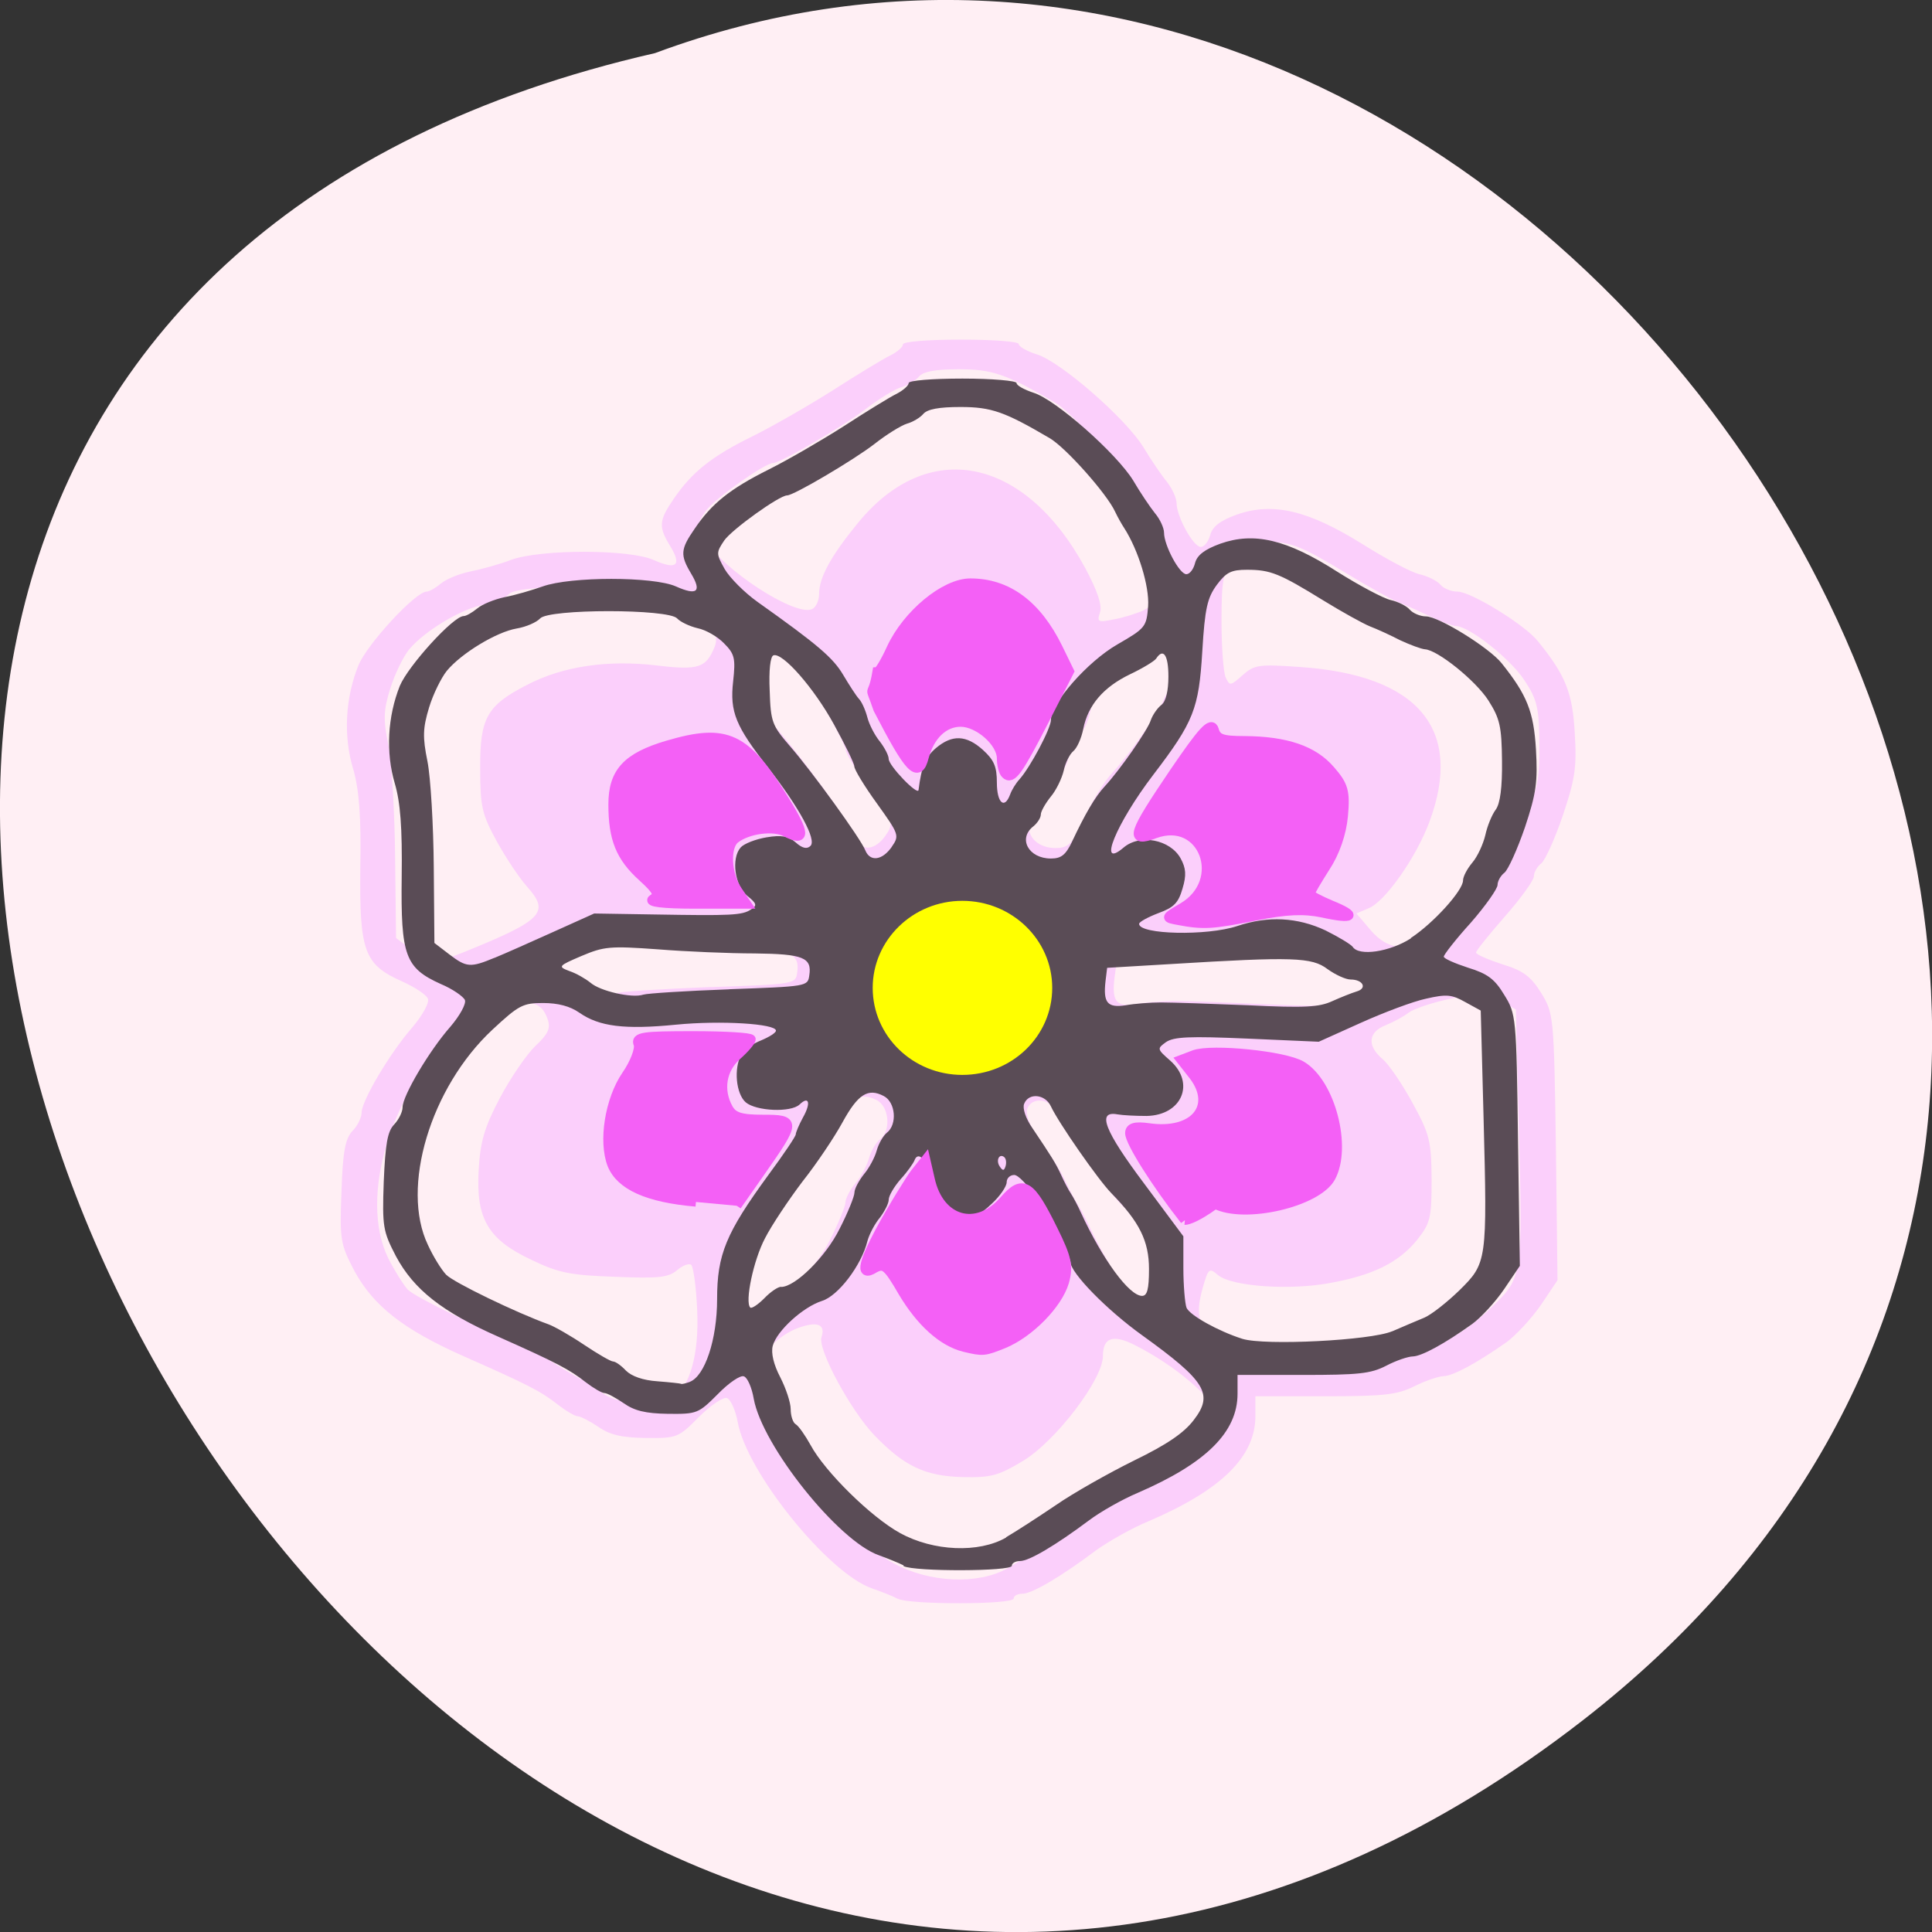 <svg xmlns="http://www.w3.org/2000/svg" viewBox="0 0 24 24"><rect x="0" y="0" width="24" height="24" fill="#333333" stroke="none"/><path d="m 19.656 21.375 c -14.398 11.168 -29.34 -16.645 -11.52 -20.715 c 11.223 -4.168 22.19 12.438 11.52 20.715" fill="#ffeff4"/><path d="m 11.156 19.863 c -0.055 -0.031 -0.203 -0.09 -0.328 -0.133 c -0.543 -0.191 -1.555 -1.445 -1.664 -2.066 c -0.027 -0.145 -0.086 -0.277 -0.133 -0.297 c -0.047 -0.016 -0.203 0.09 -0.348 0.234 c -0.254 0.258 -0.273 0.266 -0.66 0.262 c -0.305 -0.004 -0.449 -0.039 -0.594 -0.141 c -0.105 -0.07 -0.219 -0.129 -0.254 -0.129 c -0.031 0 -0.145 -0.066 -0.246 -0.145 c -0.219 -0.172 -0.387 -0.254 -1.164 -0.598 c -0.75 -0.332 -1.125 -0.625 -1.363 -1.063 c -0.172 -0.328 -0.184 -0.387 -0.16 -0.984 c 0.016 -0.496 0.047 -0.66 0.137 -0.754 c 0.063 -0.063 0.113 -0.168 0.113 -0.227 c 0 -0.148 0.355 -0.746 0.633 -1.063 c 0.125 -0.148 0.211 -0.305 0.191 -0.352 c -0.02 -0.051 -0.164 -0.145 -0.32 -0.215 c -0.473 -0.211 -0.531 -0.371 -0.52 -1.41 c 0.012 -0.652 -0.016 -0.98 -0.09 -1.234 c -0.121 -0.402 -0.098 -0.875 0.066 -1.281 c 0.105 -0.262 0.711 -0.918 0.848 -0.918 c 0.035 0 0.113 -0.047 0.18 -0.102 c 0.066 -0.055 0.23 -0.121 0.363 -0.148 c 0.137 -0.027 0.367 -0.09 0.508 -0.145 c 0.371 -0.133 1.473 -0.133 1.773 0.004 c 0.281 0.125 0.348 0.066 0.203 -0.172 c -0.148 -0.242 -0.145 -0.316 0.043 -0.59 c 0.227 -0.332 0.469 -0.527 0.988 -0.781 c 0.25 -0.125 0.699 -0.383 1 -0.574 c 0.297 -0.191 0.613 -0.383 0.703 -0.426 c 0.086 -0.043 0.156 -0.105 0.156 -0.137 c 0 -0.035 0.313 -0.059 0.719 -0.059 c 0.395 0 0.719 0.023 0.719 0.055 c 0 0.031 0.102 0.09 0.227 0.129 c 0.293 0.09 1.105 0.797 1.324 1.156 c 0.094 0.156 0.227 0.352 0.293 0.43 c 0.063 0.082 0.117 0.199 0.117 0.262 c 0 0.164 0.207 0.543 0.301 0.543 c 0.043 0 0.094 -0.066 0.117 -0.148 c 0.027 -0.105 0.125 -0.18 0.332 -0.254 c 0.445 -0.156 0.883 -0.055 1.559 0.367 c 0.293 0.184 0.613 0.355 0.711 0.375 c 0.098 0.023 0.211 0.078 0.254 0.125 c 0.039 0.051 0.137 0.09 0.215 0.09 c 0.168 0 0.84 0.414 1 0.617 c 0.34 0.418 0.43 0.637 0.457 1.137 c 0.027 0.426 0.004 0.578 -0.148 1.027 c -0.098 0.289 -0.219 0.555 -0.266 0.594 c -0.051 0.039 -0.094 0.113 -0.094 0.164 c 0 0.047 -0.16 0.27 -0.359 0.496 c -0.195 0.223 -0.359 0.426 -0.359 0.449 c 0 0.023 0.145 0.086 0.324 0.145 c 0.258 0.078 0.355 0.148 0.484 0.355 c 0.156 0.254 0.16 0.285 0.184 1.914 l 0.02 1.656 l -0.207 0.309 c -0.117 0.168 -0.309 0.375 -0.426 0.461 c -0.367 0.258 -0.668 0.422 -0.785 0.422 c -0.066 0.004 -0.227 0.059 -0.359 0.125 c -0.211 0.105 -0.367 0.125 -1.109 0.125 h -0.867 v 0.246 c 0 0.504 -0.422 0.918 -1.324 1.305 c -0.211 0.086 -0.504 0.254 -0.656 0.363 c -0.441 0.332 -0.797 0.539 -0.914 0.539 c -0.063 0 -0.109 0.027 -0.109 0.059 c 0 0.078 -1.297 0.078 -1.438 0.004 m 1.363 -0.379 c 0.129 -0.074 0.426 -0.266 0.66 -0.426 c 0.234 -0.156 0.703 -0.422 1.039 -0.586 c 0.66 -0.32 1.023 -0.66 0.934 -0.875 c -0.105 -0.254 -0.563 -0.637 -1.047 -0.883 c -0.277 -0.141 -0.402 -0.098 -0.402 0.133 c 0 0.289 -0.586 1.059 -0.996 1.305 c -0.301 0.18 -0.391 0.207 -0.746 0.199 c -0.465 -0.012 -0.723 -0.133 -1.094 -0.516 c -0.297 -0.309 -0.711 -1.074 -0.66 -1.223 c 0.055 -0.164 -0.059 -0.203 -0.313 -0.105 c -0.25 0.102 -0.504 0.371 -0.504 0.539 c 0 0.066 0.059 0.219 0.133 0.344 c 0.07 0.129 0.129 0.305 0.129 0.395 c 0 0.094 0.031 0.184 0.066 0.207 c 0.035 0.02 0.125 0.145 0.195 0.273 c 0.188 0.352 0.805 0.945 1.195 1.16 c 0.441 0.238 1.043 0.266 1.41 0.059 m -4.164 -2.094 c 0.223 -0.172 0.332 -0.563 0.309 -1.105 c -0.012 -0.289 -0.047 -0.543 -0.074 -0.57 c -0.023 -0.023 -0.105 0.004 -0.176 0.066 c -0.109 0.09 -0.223 0.105 -0.77 0.082 c -0.555 -0.02 -0.699 -0.047 -1.031 -0.207 c -0.547 -0.254 -0.699 -0.512 -0.664 -1.117 c 0.02 -0.355 0.07 -0.531 0.266 -0.902 c 0.133 -0.25 0.332 -0.539 0.438 -0.641 c 0.156 -0.145 0.191 -0.219 0.156 -0.324 c -0.066 -0.191 -0.148 -0.23 -0.469 -0.23 c -0.25 0 -0.316 0.035 -0.66 0.352 c -0.82 0.762 -1.223 2.082 -0.855 2.836 c 0.074 0.148 0.184 0.324 0.242 0.391 c 0.098 0.098 0.926 0.5 1.363 0.656 c 0.082 0.027 0.293 0.148 0.473 0.27 c 0.184 0.117 0.355 0.215 0.387 0.215 c 0.031 0 0.109 0.055 0.172 0.121 c 0.074 0.078 0.223 0.129 0.418 0.141 c 0.168 0.016 0.32 0.031 0.34 0.035 c 0.02 0.008 0.082 -0.023 0.137 -0.066 m 9.301 -0.625 c 0.141 -0.063 0.332 -0.141 0.422 -0.18 c 0.09 -0.035 0.301 -0.199 0.465 -0.359 c 0.371 -0.359 0.375 -0.375 0.324 -2.281 l -0.035 -1.406 l -0.203 -0.113 c -0.191 -0.102 -0.238 -0.105 -0.613 -0.02 c -0.223 0.047 -0.453 0.125 -0.516 0.172 c -0.059 0.047 -0.188 0.117 -0.285 0.156 c -0.219 0.086 -0.234 0.254 -0.043 0.418 c 0.078 0.063 0.246 0.309 0.375 0.547 c 0.215 0.391 0.234 0.473 0.238 0.953 c 0 0.484 -0.016 0.543 -0.184 0.754 c -0.227 0.277 -0.543 0.434 -1.078 0.531 c -0.5 0.094 -1.223 0.043 -1.391 -0.098 c -0.109 -0.094 -0.121 -0.086 -0.191 0.16 c -0.105 0.371 -0.043 0.527 0.281 0.68 c 0.453 0.219 0.566 0.234 1.387 0.215 c 0.582 -0.012 0.852 -0.047 1.047 -0.129 m -8.129 -0.586 c 0.184 0 0.59 -0.398 0.777 -0.762 c 0.109 -0.215 0.199 -0.43 0.199 -0.48 c 0 -0.047 0.055 -0.156 0.125 -0.238 c 0.07 -0.086 0.145 -0.227 0.168 -0.313 c 0.027 -0.09 0.086 -0.195 0.137 -0.234 c 0.141 -0.109 0.113 -0.41 -0.043 -0.488 c -0.211 -0.105 -0.344 -0.023 -0.547 0.348 c -0.109 0.191 -0.348 0.543 -0.531 0.785 c -0.184 0.238 -0.41 0.574 -0.5 0.742 c -0.152 0.289 -0.273 0.844 -0.195 0.914 c 0.016 0.02 0.102 -0.035 0.184 -0.121 c 0.082 -0.082 0.184 -0.152 0.227 -0.152 m 4.895 -0.23 c 0 -0.367 -0.129 -0.621 -0.504 -1 c -0.176 -0.18 -0.703 -0.93 -0.801 -1.145 c -0.074 -0.16 -0.297 -0.184 -0.355 -0.035 c -0.023 0.059 0.02 0.195 0.109 0.32 c 0.254 0.375 0.309 0.461 0.383 0.621 c 0.039 0.082 0.098 0.191 0.129 0.242 c 0.035 0.051 0.094 0.164 0.133 0.246 c 0.289 0.621 0.645 1.105 0.813 1.105 c 0.07 0 0.094 -0.09 0.094 -0.355 m 0.164 -3.516 c 0.145 0 0.668 0.02 1.164 0.043 c 0.746 0.031 0.938 0.023 1.109 -0.055 c 0.113 -0.055 0.262 -0.113 0.328 -0.129 c 0.141 -0.043 0.082 -0.16 -0.082 -0.16 c -0.066 0 -0.203 -0.063 -0.305 -0.137 c -0.211 -0.156 -0.461 -0.164 -2.086 -0.066 l -0.848 0.051 l -0.023 0.172 c -0.035 0.289 0.027 0.359 0.266 0.32 c 0.117 -0.02 0.332 -0.035 0.477 -0.039 m -5.75 -0.172 c 1.035 -0.035 1.047 -0.039 1.066 -0.18 c 0.035 -0.238 -0.082 -0.285 -0.727 -0.289 c -0.332 -0.004 -0.91 -0.027 -1.289 -0.055 c -0.637 -0.047 -0.715 -0.039 -1.016 0.086 c -0.313 0.133 -0.316 0.141 -0.16 0.195 c 0.09 0.031 0.215 0.102 0.277 0.156 c 0.129 0.113 0.555 0.207 0.703 0.156 c 0.055 -0.016 0.57 -0.047 1.145 -0.07 m -3.121 -0.414 c 1.027 -0.414 1.121 -0.508 0.836 -0.828 c -0.094 -0.105 -0.266 -0.359 -0.379 -0.566 c -0.184 -0.336 -0.207 -0.43 -0.207 -0.906 c -0.004 -0.629 0.082 -0.785 0.59 -1.043 c 0.438 -0.227 0.992 -0.309 1.598 -0.238 c 0.523 0.063 0.617 0.031 0.723 -0.227 c 0.082 -0.199 -0.102 -0.422 -0.414 -0.516 c -0.137 -0.039 -0.281 -0.109 -0.32 -0.152 c -0.109 -0.125 -1.707 -0.117 -1.82 0.008 c -0.043 0.051 -0.184 0.109 -0.313 0.133 c -0.27 0.047 -0.734 0.324 -0.926 0.555 c -0.074 0.09 -0.18 0.309 -0.234 0.484 c -0.086 0.27 -0.09 0.391 -0.023 0.711 c 0.039 0.215 0.078 0.84 0.082 1.391 l 0.012 1 l 0.195 0.145 c 0.23 0.176 0.277 0.18 0.602 0.047 m 12.191 -0.258 c 0.301 -0.199 0.695 -0.629 0.695 -0.762 c 0 -0.051 0.055 -0.156 0.121 -0.234 c 0.07 -0.082 0.145 -0.242 0.172 -0.363 c 0.027 -0.117 0.09 -0.266 0.141 -0.332 c 0.059 -0.082 0.09 -0.297 0.086 -0.645 c -0.004 -0.457 -0.027 -0.559 -0.184 -0.797 c -0.172 -0.266 -0.676 -0.664 -0.844 -0.676 c -0.047 0 -0.195 -0.055 -0.328 -0.121 c -0.133 -0.063 -0.316 -0.145 -0.406 -0.18 c -0.09 -0.039 -0.367 -0.191 -0.617 -0.344 c -0.582 -0.352 -0.703 -0.402 -1.016 -0.402 c -0.207 0 -0.277 0.035 -0.402 0.203 c -0.133 0.172 -0.152 0.27 -0.152 0.781 c 0 0.32 0.023 0.633 0.051 0.699 c 0.051 0.109 0.059 0.109 0.211 -0.027 c 0.148 -0.129 0.199 -0.137 0.703 -0.102 c 1.48 0.098 2.047 0.773 1.617 1.926 c -0.164 0.441 -0.547 0.984 -0.75 1.07 l -0.156 0.066 l 0.176 0.207 c 0.227 0.27 0.5 0.277 0.883 0.031 m -6.91 -1.203 c 0.105 -0.152 0.102 -0.168 -0.191 -0.574 c -0.168 -0.23 -0.301 -0.449 -0.301 -0.488 c 0 -0.035 -0.121 -0.281 -0.27 -0.547 c -0.27 -0.484 -0.684 -0.957 -0.809 -0.918 c -0.039 0.012 -0.059 0.199 -0.051 0.465 c 0.016 0.418 0.035 0.465 0.27 0.73 c 0.293 0.328 0.941 1.219 1 1.379 c 0.063 0.152 0.227 0.129 0.352 -0.047 m 2.398 -0.078 c 0.168 -0.352 0.309 -0.586 0.434 -0.719 c 0.203 -0.219 0.57 -0.742 0.617 -0.875 c 0.023 -0.07 0.086 -0.16 0.137 -0.203 c 0.063 -0.047 0.098 -0.184 0.098 -0.371 c 0 -0.281 -0.07 -0.383 -0.164 -0.238 c -0.023 0.035 -0.18 0.129 -0.348 0.211 c -0.355 0.168 -0.563 0.402 -0.625 0.719 c -0.023 0.121 -0.082 0.254 -0.133 0.293 c -0.047 0.035 -0.105 0.152 -0.129 0.254 c -0.02 0.105 -0.098 0.258 -0.168 0.344 c -0.074 0.086 -0.133 0.191 -0.133 0.234 c 0 0.043 -0.043 0.109 -0.098 0.152 c -0.211 0.164 -0.07 0.43 0.23 0.43 c 0.137 0 0.195 -0.047 0.285 -0.23 m 0.813 -2.73 c 0.145 -0.063 0.176 -0.121 0.195 -0.363 c 0.016 -0.262 -0.133 -0.738 -0.32 -1.031 c -0.035 -0.051 -0.086 -0.145 -0.117 -0.215 c -0.113 -0.234 -0.66 -0.848 -0.871 -0.969 c -0.602 -0.352 -0.777 -0.41 -1.191 -0.41 c -0.281 0 -0.438 0.027 -0.492 0.09 c -0.043 0.051 -0.141 0.109 -0.219 0.133 c -0.078 0.02 -0.273 0.141 -0.438 0.266 c -0.27 0.211 -1.066 0.676 -1.156 0.676 c -0.102 0 -0.73 0.445 -0.836 0.594 c -0.109 0.156 -0.109 0.172 0.004 0.371 c 0.203 0.355 1.09 0.934 1.309 0.852 c 0.051 -0.016 0.094 -0.102 0.094 -0.191 c 0 -0.203 0.145 -0.469 0.477 -0.875 c 0.871 -1.074 2.078 -0.836 2.832 0.559 c 0.148 0.277 0.211 0.461 0.18 0.547 c -0.039 0.117 -0.023 0.125 0.168 0.086 c 0.117 -0.02 0.289 -0.074 0.383 -0.117" fill="#fbcffb"/><path d="m 11.223 19.445 c -0.051 -0.027 -0.188 -0.082 -0.305 -0.125 c -0.504 -0.176 -1.449 -1.359 -1.555 -1.945 c -0.023 -0.137 -0.078 -0.262 -0.121 -0.277 c -0.043 -0.02 -0.191 0.082 -0.324 0.219 c -0.242 0.242 -0.258 0.25 -0.621 0.246 c -0.281 -0.004 -0.418 -0.039 -0.551 -0.133 c -0.098 -0.066 -0.203 -0.125 -0.238 -0.125 c -0.031 0 -0.133 -0.059 -0.23 -0.133 c -0.203 -0.16 -0.359 -0.242 -1.086 -0.566 c -0.699 -0.309 -1.051 -0.586 -1.273 -1 c -0.16 -0.309 -0.172 -0.363 -0.152 -0.926 c 0.02 -0.473 0.047 -0.625 0.129 -0.711 c 0.059 -0.063 0.105 -0.156 0.105 -0.215 c 0 -0.141 0.332 -0.703 0.594 -1 c 0.117 -0.137 0.199 -0.285 0.18 -0.332 c -0.02 -0.043 -0.152 -0.137 -0.301 -0.199 c -0.441 -0.199 -0.496 -0.352 -0.484 -1.328 c 0.008 -0.617 -0.016 -0.926 -0.086 -1.164 c -0.113 -0.383 -0.09 -0.828 0.063 -1.211 c 0.102 -0.246 0.664 -0.867 0.793 -0.867 c 0.031 0 0.105 -0.043 0.168 -0.094 c 0.059 -0.051 0.211 -0.113 0.34 -0.141 c 0.125 -0.023 0.34 -0.086 0.473 -0.133 c 0.348 -0.125 1.375 -0.125 1.656 0 c 0.262 0.117 0.324 0.066 0.188 -0.16 c -0.137 -0.23 -0.133 -0.301 0.043 -0.555 c 0.211 -0.313 0.438 -0.496 0.922 -0.738 c 0.234 -0.117 0.652 -0.359 0.934 -0.539 c 0.277 -0.18 0.574 -0.363 0.656 -0.402 c 0.082 -0.043 0.148 -0.102 0.148 -0.133 c 0 -0.031 0.289 -0.055 0.668 -0.055 c 0.371 0 0.672 0.027 0.672 0.055 c 0 0.031 0.094 0.082 0.211 0.121 c 0.277 0.086 1.031 0.754 1.238 1.09 c 0.086 0.148 0.211 0.332 0.27 0.406 c 0.063 0.074 0.113 0.184 0.113 0.242 c 0 0.156 0.191 0.516 0.277 0.516 c 0.043 0 0.09 -0.063 0.109 -0.141 c 0.027 -0.098 0.121 -0.168 0.313 -0.238 c 0.418 -0.148 0.824 -0.055 1.453 0.348 c 0.273 0.172 0.574 0.332 0.664 0.352 c 0.09 0.02 0.199 0.074 0.238 0.121 c 0.039 0.043 0.129 0.082 0.199 0.082 c 0.16 0 0.789 0.391 0.941 0.582 c 0.316 0.395 0.398 0.602 0.426 1.07 c 0.023 0.402 0.004 0.547 -0.137 0.969 c -0.094 0.273 -0.207 0.523 -0.254 0.563 c -0.047 0.035 -0.086 0.105 -0.086 0.152 c 0 0.047 -0.148 0.258 -0.332 0.469 c -0.188 0.207 -0.336 0.398 -0.336 0.422 c 0 0.023 0.133 0.082 0.301 0.137 c 0.242 0.074 0.332 0.141 0.449 0.336 c 0.148 0.238 0.152 0.27 0.172 1.805 l 0.023 1.563 l -0.195 0.289 c -0.109 0.16 -0.289 0.355 -0.398 0.434 c -0.344 0.246 -0.625 0.398 -0.734 0.402 c -0.059 0 -0.211 0.051 -0.336 0.117 c -0.191 0.098 -0.344 0.113 -1.035 0.113 h -0.809 v 0.234 c 0 0.477 -0.391 0.863 -1.238 1.23 c -0.195 0.082 -0.469 0.238 -0.609 0.344 c -0.414 0.309 -0.742 0.504 -0.855 0.504 c -0.059 0 -0.102 0.027 -0.102 0.059 c 0 0.07 -1.211 0.074 -1.344 0.004 m 1.273 -0.359 c 0.121 -0.07 0.398 -0.25 0.617 -0.398 c 0.219 -0.152 0.656 -0.398 0.973 -0.555 c 0.41 -0.199 0.621 -0.344 0.742 -0.504 c 0.246 -0.32 0.152 -0.48 -0.641 -1.051 c -0.441 -0.316 -0.891 -0.777 -0.891 -0.91 c 0 -0.027 -0.055 -0.121 -0.121 -0.199 c -0.066 -0.082 -0.121 -0.191 -0.125 -0.242 c 0 -0.145 -0.352 -0.641 -0.453 -0.641 c -0.051 0 -0.094 0.039 -0.094 0.09 c 0 0.051 -0.082 0.172 -0.184 0.266 c -0.156 0.148 -0.219 0.172 -0.383 0.141 c -0.242 -0.047 -0.406 -0.238 -0.406 -0.48 c -0.004 -0.184 -0.125 -0.328 -0.172 -0.199 c -0.016 0.039 -0.09 0.145 -0.172 0.234 c -0.082 0.094 -0.148 0.207 -0.148 0.254 c 0 0.047 -0.051 0.145 -0.109 0.223 c -0.063 0.074 -0.133 0.207 -0.156 0.293 c -0.074 0.301 -0.363 0.68 -0.563 0.742 c -0.234 0.074 -0.563 0.371 -0.613 0.559 c -0.023 0.09 0.012 0.234 0.094 0.391 c 0.07 0.137 0.129 0.313 0.129 0.395 c 0 0.082 0.027 0.168 0.063 0.188 c 0.035 0.02 0.117 0.137 0.184 0.258 c 0.176 0.328 0.75 0.895 1.113 1.094 c 0.414 0.227 0.977 0.25 1.316 0.055 m -3.93 -1.934 c 0.188 -0.07 0.34 -0.527 0.34 -1.027 c 0 -0.555 0.109 -0.82 0.637 -1.543 c 0.188 -0.254 0.34 -0.48 0.34 -0.504 c 0 -0.023 0.039 -0.117 0.09 -0.211 c 0.102 -0.18 0.074 -0.273 -0.043 -0.16 c -0.109 0.102 -0.539 0.082 -0.668 -0.027 c -0.121 -0.105 -0.152 -0.422 -0.055 -0.594 c 0.035 -0.059 0.145 -0.137 0.246 -0.176 c 0.102 -0.043 0.184 -0.094 0.184 -0.121 c 0 -0.086 -0.684 -0.129 -1.242 -0.074 c -0.641 0.063 -0.953 0.023 -1.199 -0.148 c -0.117 -0.082 -0.266 -0.121 -0.453 -0.121 c -0.25 0 -0.301 0.027 -0.629 0.332 c -0.77 0.719 -1.141 1.961 -0.801 2.672 c 0.066 0.145 0.168 0.309 0.227 0.371 c 0.09 0.094 0.863 0.469 1.273 0.617 c 0.074 0.027 0.273 0.141 0.441 0.254 c 0.168 0.113 0.332 0.207 0.359 0.207 c 0.031 0 0.102 0.051 0.16 0.113 c 0.07 0.07 0.211 0.121 0.391 0.133 c 0.156 0.012 0.289 0.027 0.293 0.031 c 0.008 0.008 0.055 -0.004 0.109 -0.023 m 8.727 -0.629 c 0.133 -0.059 0.313 -0.133 0.395 -0.168 c 0.086 -0.035 0.281 -0.188 0.438 -0.34 c 0.344 -0.34 0.348 -0.355 0.301 -2.152 l -0.035 -1.324 l -0.191 -0.105 c -0.168 -0.094 -0.23 -0.102 -0.488 -0.043 c -0.164 0.035 -0.527 0.172 -0.813 0.301 l -0.52 0.234 l -0.887 -0.039 c -0.719 -0.031 -0.91 -0.023 -1.01 0.043 c -0.113 0.082 -0.113 0.086 0.051 0.23 c 0.316 0.281 0.145 0.68 -0.293 0.688 c -0.133 0 -0.297 -0.008 -0.363 -0.02 c -0.258 -0.047 -0.16 0.203 0.332 0.859 l 0.488 0.656 v 0.395 c 0 0.219 0.02 0.441 0.039 0.492 c 0.039 0.094 0.398 0.293 0.695 0.387 c 0.281 0.086 1.59 0.02 1.859 -0.094 m -7.59 -0.551 c 0.176 0 0.555 -0.375 0.727 -0.723 c 0.102 -0.199 0.184 -0.402 0.184 -0.449 c 0 -0.047 0.055 -0.148 0.117 -0.227 c 0.066 -0.078 0.137 -0.211 0.16 -0.297 c 0.023 -0.082 0.078 -0.18 0.125 -0.219 c 0.133 -0.102 0.109 -0.383 -0.039 -0.457 c -0.195 -0.102 -0.32 -0.023 -0.512 0.328 c -0.098 0.18 -0.32 0.512 -0.496 0.734 c -0.172 0.227 -0.383 0.543 -0.465 0.703 c -0.145 0.273 -0.254 0.797 -0.184 0.863 c 0.016 0.016 0.094 -0.035 0.172 -0.113 c 0.078 -0.082 0.172 -0.145 0.211 -0.145 m 4.57 -0.219 c 0 -0.348 -0.117 -0.586 -0.469 -0.945 c -0.164 -0.168 -0.656 -0.875 -0.75 -1.078 c -0.07 -0.152 -0.277 -0.172 -0.332 -0.031 c -0.023 0.055 0.02 0.184 0.102 0.301 c 0.238 0.355 0.289 0.434 0.359 0.586 c 0.035 0.078 0.09 0.184 0.121 0.23 c 0.031 0.047 0.086 0.152 0.121 0.23 c 0.27 0.586 0.602 1.039 0.762 1.039 c 0.063 0 0.086 -0.082 0.086 -0.332 m -1.793 -1.387 c -0.063 -0.059 -0.113 0.031 -0.063 0.109 c 0.039 0.059 0.055 0.059 0.074 0 c 0.012 -0.039 0.008 -0.09 -0.012 -0.109 m 1.945 -1.926 c 0.133 0 0.625 0.016 1.086 0.035 c 0.699 0.035 0.879 0.023 1.039 -0.051 c 0.105 -0.047 0.242 -0.102 0.305 -0.121 c 0.133 -0.039 0.078 -0.148 -0.078 -0.148 c -0.059 0 -0.188 -0.059 -0.285 -0.129 c -0.195 -0.148 -0.426 -0.156 -1.945 -0.063 l -0.793 0.047 l -0.02 0.164 c -0.031 0.27 0.023 0.336 0.25 0.301 c 0.109 -0.02 0.309 -0.035 0.441 -0.035 m -5.367 -0.164 c 0.969 -0.035 0.977 -0.035 0.996 -0.172 c 0.035 -0.223 -0.078 -0.266 -0.68 -0.273 c -0.309 0 -0.852 -0.023 -1.203 -0.051 c -0.594 -0.043 -0.668 -0.035 -0.945 0.082 c -0.293 0.125 -0.297 0.133 -0.152 0.188 c 0.082 0.027 0.199 0.094 0.262 0.145 c 0.121 0.105 0.516 0.195 0.656 0.148 c 0.051 -0.016 0.531 -0.047 1.066 -0.066 m -2.914 -0.391 c 0.125 -0.051 0.457 -0.199 0.734 -0.324 l 0.504 -0.227 l 0.746 0.012 c 0.949 0.016 1.094 0.012 1.203 -0.063 c 0.078 -0.047 0.07 -0.074 -0.047 -0.168 c -0.156 -0.125 -0.203 -0.465 -0.082 -0.602 c 0.043 -0.047 0.184 -0.102 0.32 -0.125 c 0.188 -0.031 0.27 -0.016 0.363 0.063 c 0.082 0.074 0.141 0.086 0.184 0.043 c 0.078 -0.074 -0.137 -0.473 -0.527 -0.973 c -0.402 -0.512 -0.477 -0.691 -0.434 -1.07 c 0.031 -0.285 0.02 -0.34 -0.113 -0.473 c -0.078 -0.082 -0.227 -0.168 -0.328 -0.188 c -0.098 -0.023 -0.215 -0.078 -0.254 -0.121 c -0.105 -0.121 -1.598 -0.121 -1.703 0 c -0.043 0.047 -0.172 0.105 -0.293 0.125 c -0.25 0.043 -0.688 0.309 -0.867 0.527 c -0.066 0.082 -0.168 0.285 -0.219 0.453 c -0.078 0.258 -0.082 0.367 -0.02 0.672 c 0.039 0.199 0.074 0.789 0.078 1.309 l 0.008 0.945 l 0.184 0.141 c 0.215 0.164 0.262 0.168 0.563 0.043 m 11.383 -0.246 c 0.281 -0.184 0.648 -0.59 0.648 -0.715 c 0 -0.047 0.051 -0.145 0.117 -0.223 c 0.063 -0.074 0.133 -0.227 0.16 -0.34 c 0.023 -0.109 0.082 -0.254 0.129 -0.316 c 0.055 -0.074 0.082 -0.277 0.078 -0.605 c -0.004 -0.43 -0.027 -0.527 -0.168 -0.75 c -0.16 -0.25 -0.633 -0.629 -0.789 -0.637 c -0.047 -0.004 -0.184 -0.055 -0.309 -0.113 c -0.121 -0.063 -0.293 -0.141 -0.375 -0.172 c -0.086 -0.035 -0.348 -0.18 -0.582 -0.324 c -0.539 -0.332 -0.652 -0.379 -0.945 -0.379 c -0.195 0 -0.258 0.031 -0.375 0.188 c -0.117 0.16 -0.148 0.289 -0.18 0.824 c -0.043 0.715 -0.105 0.875 -0.609 1.535 c -0.461 0.605 -0.699 1.184 -0.371 0.906 c 0.203 -0.176 0.582 -0.102 0.711 0.133 c 0.066 0.121 0.074 0.207 0.023 0.375 c -0.051 0.176 -0.105 0.234 -0.301 0.305 c -0.133 0.051 -0.238 0.109 -0.238 0.133 c 0 0.133 0.844 0.152 1.219 0.027 c 0.383 -0.129 0.75 -0.109 1.098 0.055 c 0.164 0.082 0.313 0.172 0.336 0.203 c 0.078 0.121 0.461 0.063 0.723 -0.105 m -6.449 -1.137 c 0.098 -0.141 0.09 -0.156 -0.184 -0.539 c -0.156 -0.215 -0.281 -0.422 -0.281 -0.461 c 0 -0.035 -0.113 -0.266 -0.25 -0.516 c -0.25 -0.457 -0.641 -0.902 -0.754 -0.863 c -0.039 0.012 -0.059 0.188 -0.047 0.438 c 0.012 0.391 0.031 0.434 0.25 0.688 c 0.273 0.313 0.879 1.148 0.938 1.297 c 0.059 0.145 0.211 0.125 0.328 -0.043 m 2.242 -0.07 c 0.156 -0.332 0.285 -0.555 0.402 -0.68 c 0.191 -0.207 0.535 -0.699 0.574 -0.824 c 0.023 -0.066 0.082 -0.152 0.133 -0.191 c 0.055 -0.043 0.086 -0.176 0.086 -0.352 c 0 -0.266 -0.063 -0.359 -0.152 -0.223 c -0.02 0.031 -0.168 0.121 -0.324 0.195 c -0.332 0.16 -0.523 0.383 -0.582 0.68 c -0.023 0.117 -0.078 0.238 -0.125 0.277 c -0.043 0.035 -0.098 0.145 -0.117 0.238 c -0.023 0.098 -0.094 0.246 -0.16 0.324 c -0.066 0.082 -0.125 0.184 -0.125 0.223 c 0 0.039 -0.039 0.102 -0.09 0.145 c -0.199 0.152 -0.063 0.402 0.215 0.402 c 0.129 0 0.184 -0.043 0.266 -0.215 m -0.773 -0.578 c 0.02 -0.059 0.074 -0.145 0.117 -0.191 c 0.133 -0.148 0.391 -0.633 0.391 -0.738 c 0 -0.207 0.453 -0.723 0.824 -0.937 c 0.352 -0.203 0.363 -0.219 0.383 -0.477 c 0.016 -0.246 -0.121 -0.695 -0.297 -0.969 c -0.031 -0.047 -0.082 -0.137 -0.113 -0.203 c -0.102 -0.223 -0.613 -0.797 -0.813 -0.914 c -0.559 -0.328 -0.723 -0.387 -1.109 -0.387 c -0.266 0 -0.41 0.027 -0.461 0.086 c -0.039 0.047 -0.133 0.102 -0.203 0.121 c -0.074 0.023 -0.258 0.137 -0.406 0.254 c -0.258 0.199 -1 0.637 -1.082 0.637 c -0.098 0 -0.684 0.422 -0.781 0.559 c -0.102 0.152 -0.102 0.164 0.004 0.355 c 0.063 0.109 0.246 0.293 0.41 0.41 c 0.754 0.535 0.938 0.695 1.063 0.906 c 0.074 0.125 0.16 0.258 0.195 0.297 c 0.035 0.035 0.082 0.141 0.105 0.23 c 0.023 0.09 0.094 0.227 0.156 0.301 c 0.059 0.078 0.109 0.172 0.109 0.215 c 0 0.086 0.363 0.461 0.371 0.387 c 0.035 -0.285 0.086 -0.41 0.215 -0.52 c 0.203 -0.172 0.379 -0.164 0.586 0.023 c 0.137 0.125 0.172 0.207 0.172 0.406 c 0 0.25 0.094 0.336 0.164 0.148" fill="#5a4c56"/><g fill="#f460f6" stroke="#f460f6" stroke-width="1.229"><g transform="matrix(0.097 0 0 0.094 -0.143 -0.119)"><path d="m 85.1 120.07 c 0.85 -0.542 0.607 -1.083 -1.295 -2.875 c -2.872 -2.667 -3.803 -5.083 -3.803 -9.625 c 0 -4.25 1.78 -6.25 6.999 -7.833 c 7.565 -2.292 9.952 -1.125 14.968 7.333 c 2.63 4.375 2.67 5.5 0.162 4.167 c -1.578 -0.875 -4.895 -0.417 -6.513 0.875 c -1.295 1 -1.133 4.667 0.283 6.833 l 1.173 1.792 h -6.513 c -4.207 0 -6.149 -0.25 -5.461 -0.667"/><path d="m 90.6 160.11 c -6.149 -0.542 -9.628 -2.167 -10.72 -4.917 c -1.173 -3.083 -0.324 -8.583 1.82 -11.833 c 1.092 -1.625 1.74 -3.458 1.537 -4.083 c -0.405 -1 0.566 -1.125 6.999 -1.125 c 4.086 0 7.403 0.208 7.403 0.458 c 0 0.25 -0.809 1.25 -1.82 2.167 c -1.942 1.792 -2.387 4.542 -1.092 6.958 c 0.607 1.125 1.578 1.458 4.41 1.458 c 4.288 0 4.288 0.208 -0.324 7 l -2.994 4.417"/></g><path d="m 124.98 178.04 c -2.791 -0.708 -5.583 -3.333 -7.848 -7.25 c -1.942 -3.458 -2.387 -3.875 -3.641 -3.208 c -4.369 2.917 4.329 -11.417 5.138 -12.5 l 1.375 -1.792 l 0.566 2.542 c 1.173 5.542 5.987 6.958 9.507 2.792 c 2.387 -2.833 3.317 -2.25 6.27 3.958 c 1.74 3.625 1.982 4.75 1.416 6.833 c -0.85 2.958 -4.45 6.75 -7.767 8.167 c -2.508 1.042 -2.63 1.042 -5.02 0.458" transform="matrix(0.097 0 0 0.094 -0.143 0)"/><g transform="matrix(0.097 0 0 0.094 -0.143 -0.119)"><path d="m 153.22 162.52 c -3.681 -4.833 -7.04 -10.333 -7.04 -11.5 c 0 -0.75 0.647 -0.958 2.387 -0.708 c 5.785 0.875 8.819 -2.75 5.785 -6.875 l -1.618 -2.125 l 1.699 -0.667 c 2.265 -0.833 11.57 0.125 13.714 1.458 c 3.722 2.292 5.866 10.792 3.722 14.792 c -1.78 3.292 -11.04 5.5 -14.766 3.5 c -2.953 2.208 -3.884 2.125 -3.884 2.125"/><path d="m 152.41 122.9 c -1.74 -0.333 -1.74 -0.333 0.526 -1.708 c 5.785 -3.5 2.67 -12.08 -3.56 -9.75 c -3.277 1.25 -2.913 0.125 2.468 -8.08 c 3.681 -5.583 4.774 -6.792 5.097 -5.667 c 0.324 1.208 1.011 1.458 3.924 1.458 c 5.3 0.042 8.779 1.25 10.963 3.875 c 1.699 2 1.942 2.833 1.659 6.04 c -0.202 2.333 -1.052 4.875 -2.306 6.833 c -1.052 1.708 -1.942 3.25 -1.942 3.458 c 0 0.208 1.214 0.875 2.67 1.5 c 3.479 1.458 2.913 1.958 -1.092 1.042 c -2.346 -0.5 -4.612 -0.417 -8.617 0.417 c -5.461 1.125 -6.594 1.208 -9.79 0.583"/><path d="m 130.28 103.57 c -0.283 -0.25 -0.526 -1.208 -0.526 -2.083 c 0 -2.125 -2.953 -4.792 -5.259 -4.792 c -2.185 0 -3.965 1.792 -4.693 4.625 c -0.728 2.917 -1.82 1.75 -5.866 -6.333 c -1.254 -3.792 -0.769 -0.958 -0.121 -4.917 c 0.243 0 1.052 -1.375 1.82 -3.125 c 2.023 -4.5 6.837 -8.625 10.114 -8.625 c 4.733 0 8.495 2.875 11.206 8.583 l 1.456 3.083 l -3.155 6.375 c -3.398 6.833 -4.207 8 -4.976 7.208"/></g></g><path d="m 138.32 134.22 c 0 5.917 -4.774 10.667 -10.68 10.667 c -5.866 0 -10.64 -4.75 -10.64 -10.667 c 0 -5.875 4.774 -10.667 10.64 -10.667 c 5.906 0 10.68 4.792 10.68 10.667" transform="matrix(0.097 0 0 0.094 -0.427 -0.345)" fill="#ff0" stroke="#ff0" stroke-width="1.67"/></svg>